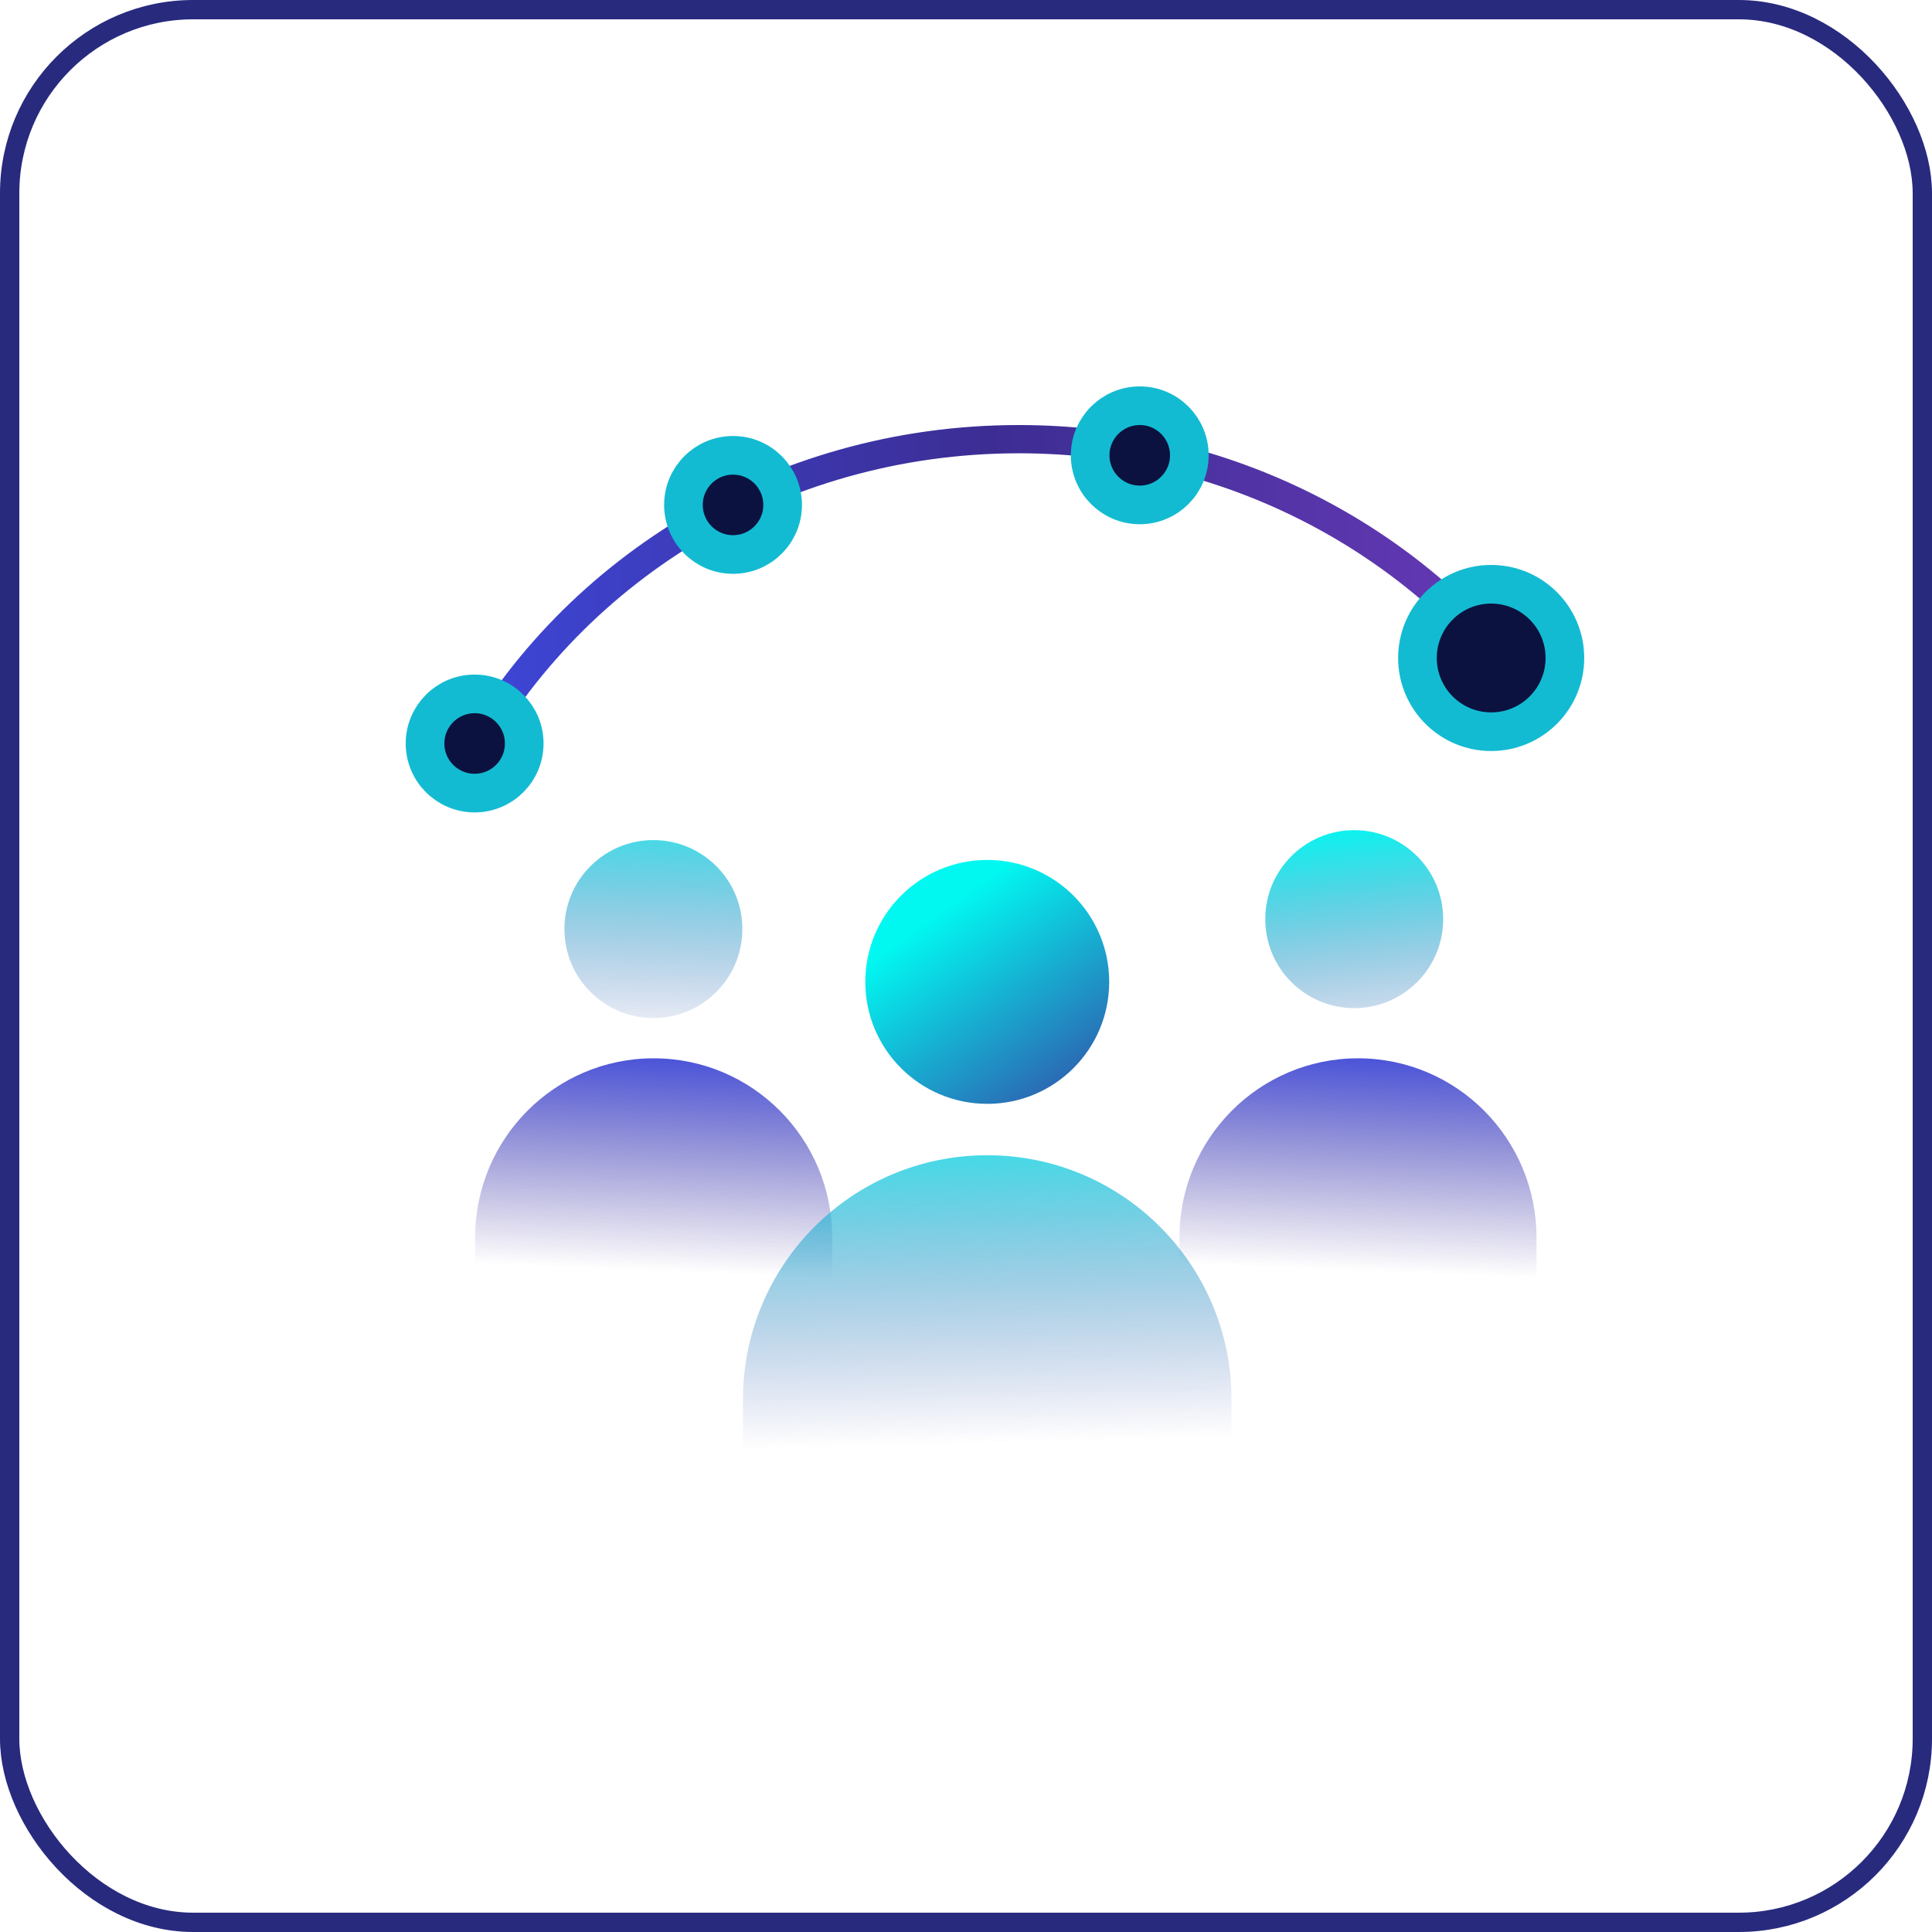 <svg width="100" height="100" viewBox="0 0 100 100" fill="none" xmlns="http://www.w3.org/2000/svg">
<rect x="0.5" y="0.5" width="99" height="99" rx="9.5" stroke="#282A7E"/>
<path d="M52.738 23.462C40.437 23.462 29.788 30.256 24.628 40.153C24.405 40.582 23.843 40.708 23.467 40.404C23.194 40.183 23.11 39.801 23.273 39.49C28.684 29.119 39.846 22 52.738 22C63.822 22 73.627 27.262 79.598 35.329C79.829 35.641 79.773 36.077 79.477 36.328C79.14 36.613 78.632 36.546 78.37 36.192C72.676 28.488 63.318 23.462 52.738 23.462Z" fill="url(#paint0_linear)"/>
<path d="M51.1 57.135C54.586 57.135 57.412 54.309 57.412 50.822C57.412 47.336 54.586 44.51 51.1 44.51C47.614 44.51 44.788 47.336 44.788 50.822C44.788 54.309 47.614 57.135 51.1 57.135Z" fill="url(#paint1_linear)"/>
<path d="M79.529 64.058C79.529 58.93 75.395 54.778 70.288 54.778C65.181 54.778 61.047 58.93 61.047 64.058V67.613H79.529V64.058Z" fill="url(#paint2_linear)"/>
<path d="M43.076 64.058C43.076 58.93 38.941 54.778 33.835 54.778C28.728 54.778 24.593 58.93 24.593 64.058V67.613H43.076V64.058Z" fill="url(#paint3_linear)"/>
<path d="M70.094 52.18C72.638 52.18 74.699 50.118 74.699 47.575C74.699 45.031 72.638 42.969 70.094 42.969C67.551 42.969 65.49 45.031 65.49 47.575C65.49 50.118 67.551 52.18 70.094 52.18Z" fill="url(#paint4_linear)"/>
<path d="M33.819 52.694C36.362 52.694 38.424 50.632 38.424 48.088C38.424 45.545 36.362 43.483 33.819 43.483C31.276 43.483 29.214 45.545 29.214 48.088C29.214 50.632 31.276 52.694 33.819 52.694Z" fill="url(#paint5_linear)"/>
<path d="M63.743 72.44C63.743 65.452 58.087 59.795 51.1 59.795C44.113 59.795 38.456 65.452 38.456 72.44V77.283H63.743V72.44Z" fill="url(#paint6_linear)"/>
<circle cx="24.567" cy="38.483" r="2.567" fill="#0B1240" stroke="#13BBD2" stroke-width="2"/>
<circle cx="37.942" cy="26.134" r="2.567" fill="#0B1240" stroke="#13BBD2" stroke-width="2"/>
<circle cx="58.993" cy="23.567" r="2.567" fill="#0B1240" stroke="#13BBD2" stroke-width="2"/>
<circle cx="77.183" cy="34.057" r="3.816" fill="#0B1240" stroke="#13BBD2" stroke-width="2"/>
<defs>
<linearGradient id="paint0_linear" x1="23" y1="31.079" x2="80.063" y2="31.079" gradientUnits="userSpaceOnUse">
<stop stop-color="#3D48DB"/>
<stop offset="0.495" stop-color="#3C2D93"/>
<stop offset="0.915" stop-color="#6238B3"/>
</linearGradient>
<linearGradient id="paint1_linear" x1="49.653" y1="46.449" x2="57.657" y2="57.668" gradientUnits="userSpaceOnUse">
<stop stop-color="#01F8F1"/>
<stop offset="1" stop-color="#3643A3"/>
</linearGradient>
<linearGradient id="paint2_linear" x1="68.748" y1="49.901" x2="67.457" y2="81.802" gradientUnits="userSpaceOnUse">
<stop offset="0.122" stop-color="#3D48DB"/>
<stop offset="0.495" stop-color="#3C2D93" stop-opacity="0"/>
<stop offset="1" stop-color="#6238B3" stop-opacity="0"/>
</linearGradient>
<linearGradient id="paint3_linear" x1="32.295" y1="49.901" x2="31.004" y2="81.802" gradientUnits="userSpaceOnUse">
<stop offset="0.122" stop-color="#3D48DB"/>
<stop offset="0.495" stop-color="#3C2D93" stop-opacity="0"/>
<stop offset="1" stop-color="#6238B3" stop-opacity="0"/>
</linearGradient>
<linearGradient id="paint4_linear" x1="65.957" y1="33.162" x2="69.554" y2="66.259" gradientUnits="userSpaceOnUse">
<stop offset="0.291" stop-color="#01F8F1"/>
<stop offset="0.685" stop-color="#3643A3" stop-opacity="0"/>
</linearGradient>
<linearGradient id="paint5_linear" x1="33.835" y1="29.107" x2="32.788" y2="66.201" gradientUnits="userSpaceOnUse">
<stop offset="0.291" stop-color="#01F8F1"/>
<stop offset="0.685" stop-color="#3643A3" stop-opacity="0"/>
</linearGradient>
<linearGradient id="paint6_linear" x1="39.74" y1="41.173" x2="40.987" y2="90.485" gradientUnits="userSpaceOnUse">
<stop offset="0.291" stop-color="#01F8F1"/>
<stop offset="0.685" stop-color="#3643A3" stop-opacity="0"/>
</linearGradient>
</defs>
</svg>
